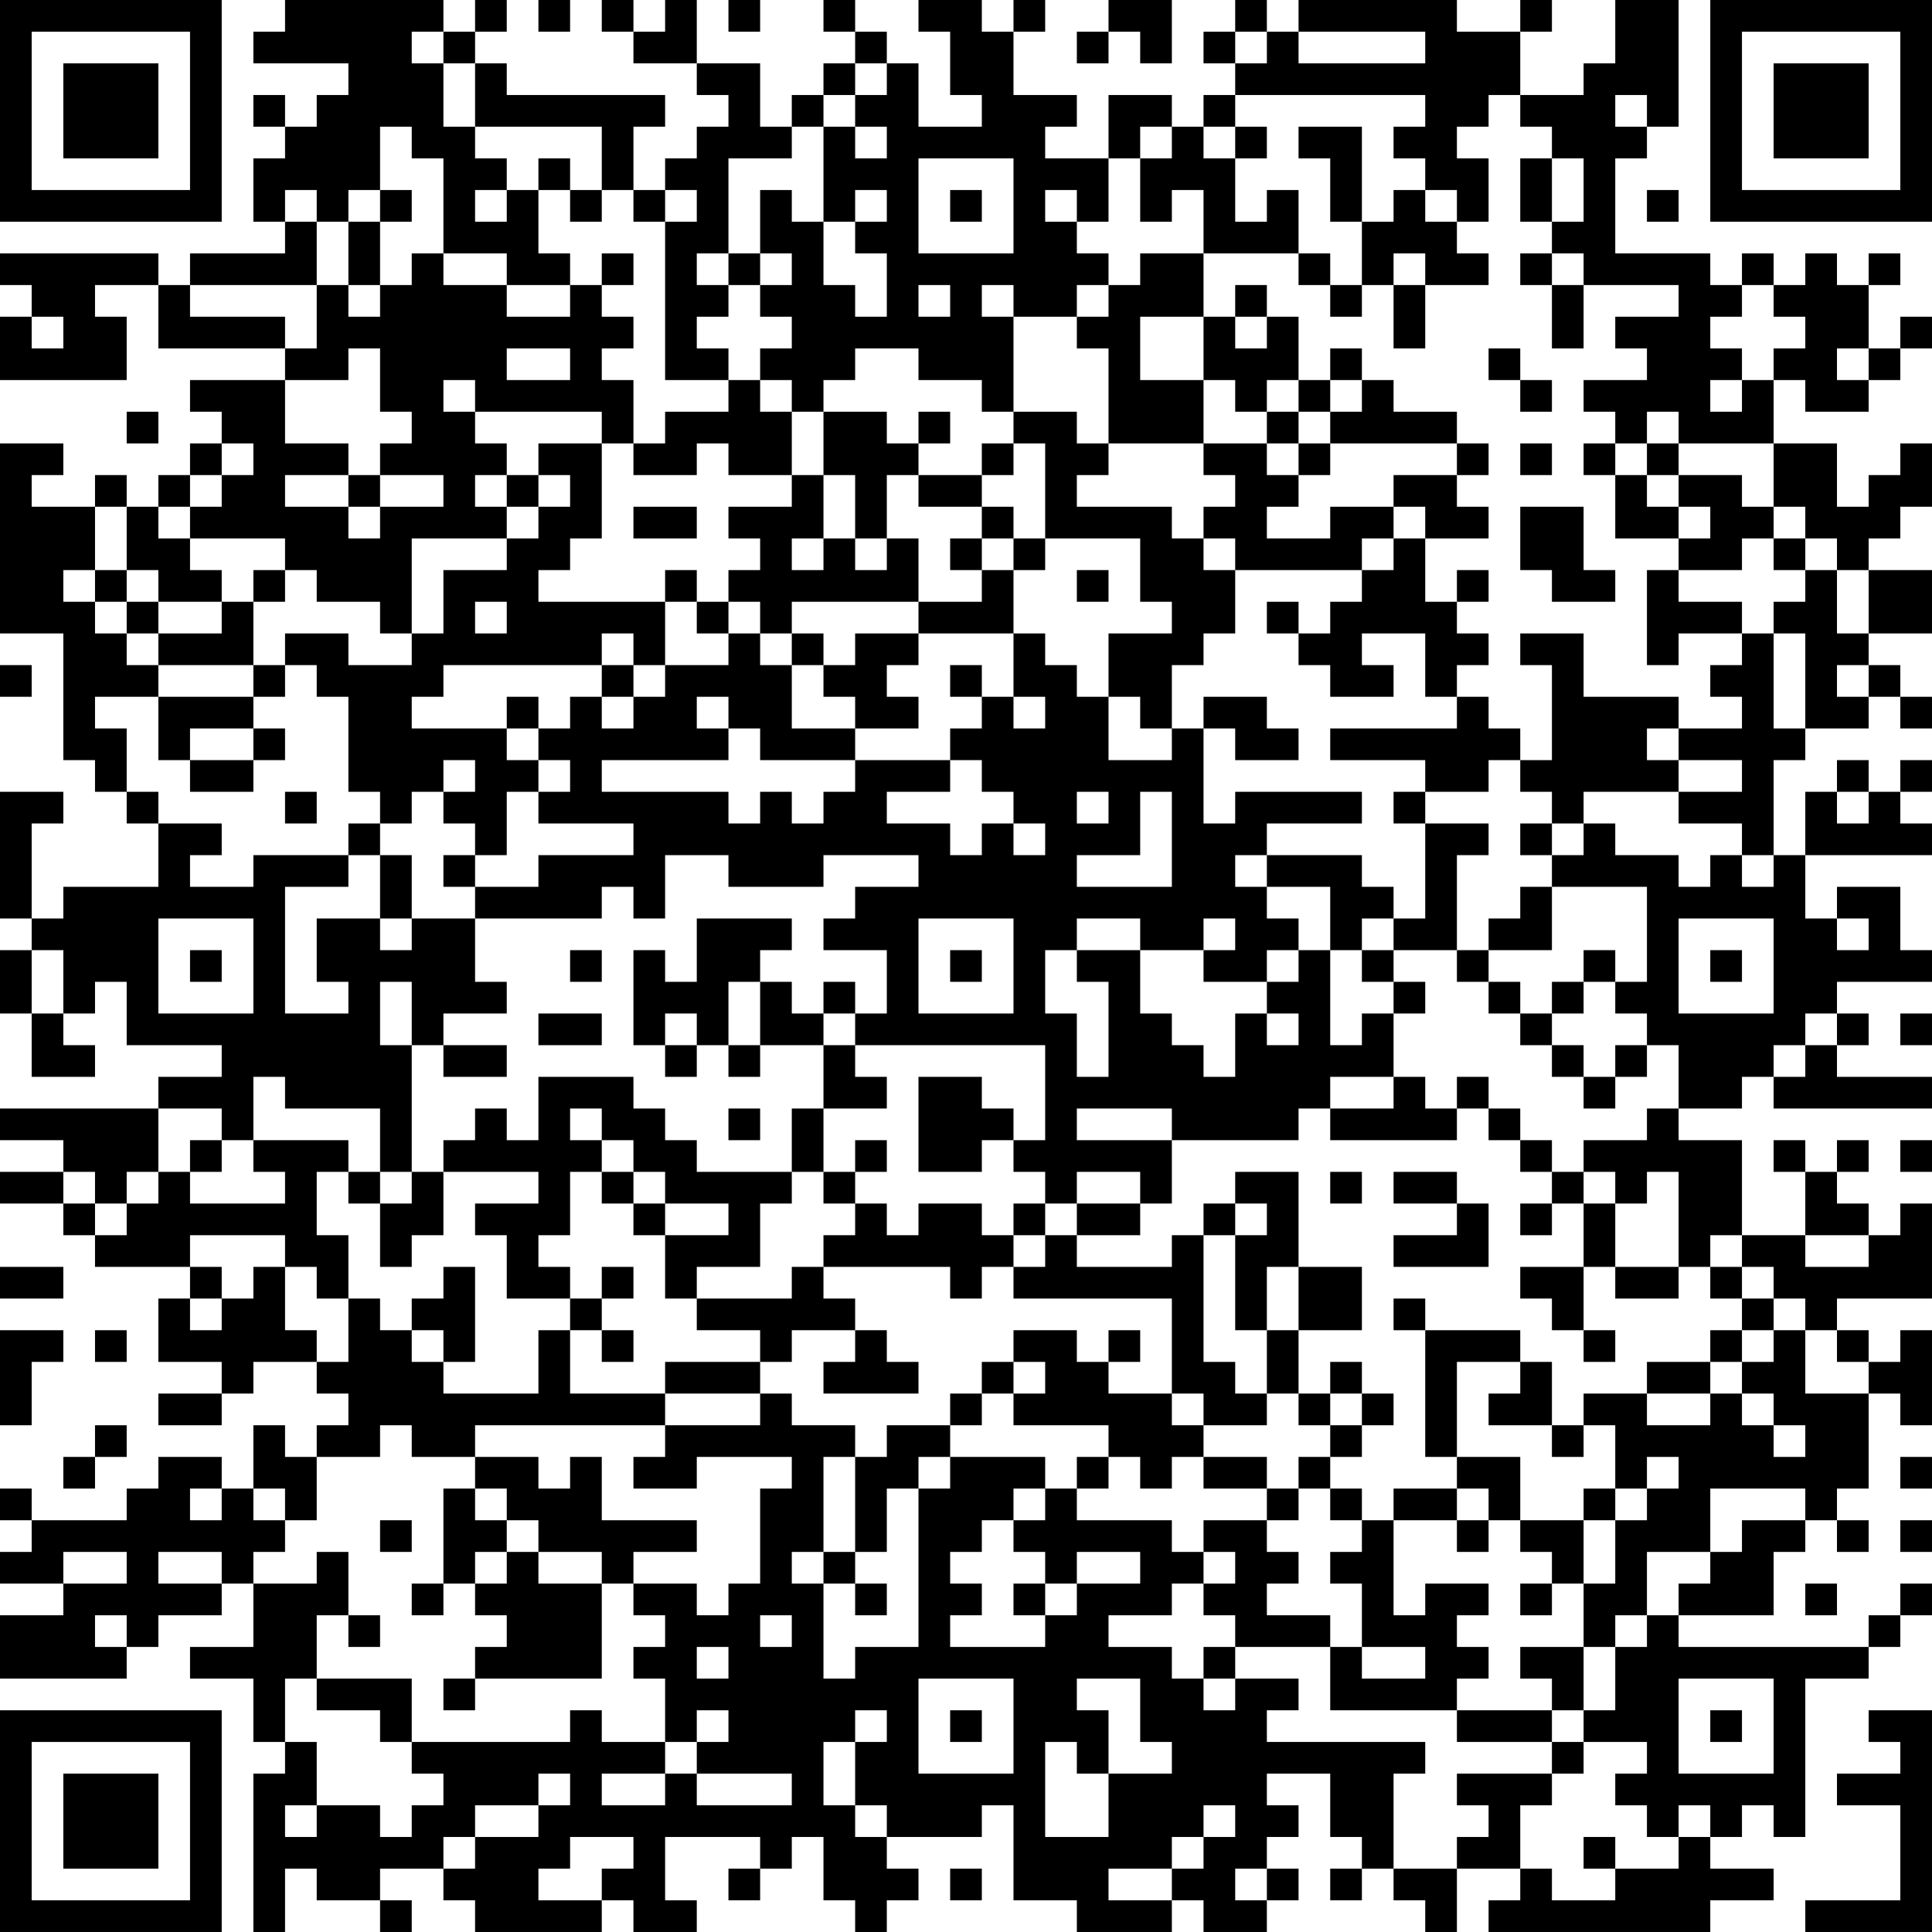 <?xml version="1.0" encoding="UTF-8"?>
<svg xmlns="http://www.w3.org/2000/svg" version="1.1" width="300" height="300" viewBox="0 0 300 300"><rect x="0" y="0" width="300" height="300" fill="#ffffff"/><g transform="scale(4.918)"><g transform="translate(0,0)"><path fill-rule="evenodd" d="M9 0L9 1L8 1L8 2L11 2L11 3L10 3L10 4L9 4L9 3L8 3L8 4L9 4L9 5L8 5L8 7L9 7L9 8L6 8L6 9L5 9L5 8L0 8L0 9L1 9L1 10L0 10L0 12L4 12L4 10L3 10L3 9L5 9L5 11L9 11L9 12L6 12L6 13L7 13L7 14L6 14L6 15L5 15L5 16L4 16L4 15L3 15L3 16L1 16L1 15L2 15L2 14L0 14L0 20L2 20L2 24L3 24L3 25L4 25L4 26L5 26L5 28L2 28L2 29L1 29L1 26L2 26L2 25L0 25L0 29L1 29L1 30L0 30L0 32L1 32L1 34L3 34L3 33L2 33L2 32L3 32L3 31L4 31L4 33L7 33L7 34L5 34L5 35L0 35L0 36L2 36L2 37L0 37L0 38L2 38L2 39L3 39L3 40L6 40L6 41L5 41L5 43L7 43L7 44L5 44L5 45L7 45L7 44L8 44L8 43L10 43L10 44L11 44L11 45L10 45L10 46L9 46L9 45L8 45L8 47L7 47L7 46L5 46L5 47L4 47L4 48L1 48L1 47L0 47L0 48L1 48L1 49L0 49L0 50L2 50L2 51L0 51L0 53L4 53L4 52L5 52L5 51L7 51L7 50L8 50L8 52L6 52L6 53L8 53L8 55L9 55L9 56L8 56L8 61L9 61L9 59L10 59L10 60L12 60L12 61L13 61L13 60L12 60L12 59L14 59L14 60L15 60L15 61L19 61L19 60L20 60L20 61L22 61L22 60L21 60L21 58L24 58L24 59L23 59L23 60L24 60L24 59L25 59L25 58L26 58L26 60L27 60L27 61L28 61L28 60L29 60L29 59L28 59L28 58L31 58L31 57L32 57L32 60L34 60L34 61L37 61L37 60L38 60L38 61L40 61L40 60L41 60L41 59L40 59L40 58L41 58L41 57L40 57L40 56L42 56L42 58L43 58L43 59L42 59L42 60L43 60L43 59L44 59L44 60L45 60L45 61L46 61L46 59L48 59L48 60L47 60L47 61L54 61L54 60L56 60L56 59L54 59L54 58L55 58L55 57L56 57L56 58L57 58L57 53L59 53L59 52L60 52L60 51L61 51L61 50L60 50L60 51L59 51L59 52L53 52L53 51L56 51L56 49L57 49L57 48L58 48L58 49L59 49L59 48L58 48L58 47L59 47L59 44L60 44L60 45L61 45L61 42L60 42L60 43L59 43L59 42L58 42L58 41L61 41L61 38L60 38L60 39L59 39L59 38L58 38L58 37L59 37L59 36L58 36L58 37L57 37L57 36L56 36L56 37L57 37L57 39L55 39L55 36L53 36L53 35L55 35L55 34L56 34L56 35L61 35L61 34L58 34L58 33L59 33L59 32L58 32L58 31L61 31L61 30L60 30L60 28L58 28L58 29L57 29L57 27L61 27L61 26L60 26L60 25L61 25L61 24L60 24L60 25L59 25L59 24L58 24L58 25L57 25L57 27L56 27L56 24L57 24L57 23L59 23L59 22L60 22L60 23L61 23L61 22L60 22L60 21L59 21L59 20L61 20L61 18L59 18L59 17L60 17L60 16L61 16L61 14L60 14L60 15L59 15L59 16L58 16L58 14L56 14L56 12L57 12L57 13L59 13L59 12L60 12L60 11L61 11L61 10L60 10L60 11L59 11L59 9L60 9L60 8L59 8L59 9L58 9L58 8L57 8L57 9L56 9L56 8L55 8L55 9L54 9L54 8L51 8L51 5L52 5L52 4L53 4L53 0L51 0L51 2L50 2L50 3L48 3L48 1L49 1L49 0L48 0L48 1L46 1L46 0L41 0L41 1L40 1L40 0L39 0L39 1L38 1L38 2L39 2L39 3L38 3L38 4L37 4L37 3L35 3L35 5L33 5L33 4L34 4L34 3L32 3L32 1L33 1L33 0L32 0L32 1L31 1L31 0L29 0L29 1L30 1L30 3L31 3L31 4L29 4L29 2L28 2L28 1L27 1L27 0L26 0L26 1L27 1L27 2L26 2L26 3L25 3L25 4L24 4L24 2L22 2L22 0L21 0L21 1L20 1L20 0L19 0L19 1L20 1L20 2L22 2L22 3L23 3L23 4L22 4L22 5L21 5L21 6L20 6L20 4L21 4L21 3L16 3L16 2L15 2L15 1L16 1L16 0L15 0L15 1L14 1L14 0ZM17 0L17 1L18 1L18 0ZM23 0L23 1L24 1L24 0ZM35 0L35 1L34 1L34 2L35 2L35 1L36 1L36 2L37 2L37 0ZM13 1L13 2L14 2L14 4L15 4L15 5L16 5L16 6L15 6L15 7L16 7L16 6L17 6L17 8L18 8L18 9L16 9L16 8L14 8L14 5L13 5L13 4L12 4L12 6L11 6L11 7L10 7L10 6L9 6L9 7L10 7L10 9L6 9L6 10L9 10L9 11L10 11L10 9L11 9L11 10L12 10L12 9L13 9L13 8L14 8L14 9L16 9L16 10L18 10L18 9L19 9L19 10L20 10L20 11L19 11L19 12L20 12L20 14L19 14L19 13L15 13L15 12L14 12L14 13L15 13L15 14L16 14L16 15L15 15L15 16L16 16L16 17L13 17L13 20L12 20L12 19L10 19L10 18L9 18L9 17L6 17L6 16L7 16L7 15L8 15L8 14L7 14L7 15L6 15L6 16L5 16L5 17L6 17L6 18L7 18L7 19L5 19L5 18L4 18L4 16L3 16L3 18L2 18L2 19L3 19L3 20L4 20L4 21L5 21L5 22L3 22L3 23L4 23L4 25L5 25L5 26L7 26L7 27L6 27L6 28L8 28L8 27L11 27L11 28L9 28L9 32L11 32L11 31L10 31L10 29L12 29L12 30L13 30L13 29L15 29L15 31L16 31L16 32L14 32L14 33L13 33L13 31L12 31L12 33L13 33L13 37L12 37L12 35L9 35L9 34L8 34L8 36L7 36L7 35L5 35L5 37L4 37L4 38L3 38L3 37L2 37L2 38L3 38L3 39L4 39L4 38L5 38L5 37L6 37L6 38L9 38L9 37L8 37L8 36L11 36L11 37L10 37L10 39L11 39L11 41L10 41L10 40L9 40L9 39L6 39L6 40L7 40L7 41L6 41L6 42L7 42L7 41L8 41L8 40L9 40L9 42L10 42L10 43L11 43L11 41L12 41L12 42L13 42L13 43L14 43L14 44L17 44L17 42L18 42L18 44L21 44L21 45L15 45L15 46L13 46L13 45L12 45L12 46L10 46L10 48L9 48L9 47L8 47L8 48L9 48L9 49L8 49L8 50L10 50L10 49L11 49L11 51L10 51L10 53L9 53L9 55L10 55L10 57L9 57L9 58L10 58L10 57L12 57L12 58L13 58L13 57L14 57L14 56L13 56L13 55L18 55L18 54L19 54L19 55L21 55L21 56L19 56L19 57L21 57L21 56L22 56L22 57L25 57L25 56L22 56L22 55L23 55L23 54L22 54L22 55L21 55L21 53L20 53L20 52L21 52L21 51L20 51L20 50L22 50L22 51L23 51L23 50L24 50L24 47L25 47L25 46L22 46L22 47L20 47L20 46L21 46L21 45L24 45L24 44L25 44L25 45L27 45L27 46L26 46L26 49L25 49L25 50L26 50L26 53L27 53L27 52L29 52L29 47L30 47L30 46L33 46L33 47L32 47L32 48L31 48L31 49L30 49L30 50L31 50L31 51L30 51L30 52L33 52L33 51L34 51L34 50L36 50L36 49L34 49L34 50L33 50L33 49L32 49L32 48L33 48L33 47L34 47L34 48L37 48L37 49L38 49L38 50L37 50L37 51L35 51L35 52L37 52L37 53L38 53L38 54L39 54L39 53L41 53L41 54L40 54L40 55L45 55L45 56L44 56L44 59L46 59L46 58L47 58L47 57L46 57L46 56L49 56L49 57L48 57L48 59L49 59L49 60L51 60L51 59L53 59L53 58L54 58L54 57L53 57L53 58L52 58L52 57L51 57L51 56L52 56L52 55L50 55L50 54L51 54L51 52L52 52L52 51L53 51L53 50L54 50L54 49L55 49L55 48L57 48L57 47L54 47L54 49L52 49L52 51L51 51L51 52L50 52L50 50L51 50L51 48L52 48L52 47L53 47L53 46L52 46L52 47L51 47L51 45L50 45L50 44L52 44L52 45L54 45L54 44L55 44L55 45L56 45L56 46L57 46L57 45L56 45L56 44L55 44L55 43L56 43L56 42L57 42L57 44L59 44L59 43L58 43L58 42L57 42L57 41L56 41L56 40L55 40L55 39L54 39L54 40L53 40L53 37L52 37L52 38L51 38L51 37L50 37L50 36L52 36L52 35L53 35L53 33L52 33L52 32L51 32L51 31L52 31L52 28L49 28L49 27L50 27L50 26L51 26L51 27L53 27L53 28L54 28L54 27L55 27L55 28L56 28L56 27L55 27L55 26L53 26L53 25L55 25L55 24L53 24L53 23L55 23L55 22L54 22L54 21L55 21L55 20L56 20L56 23L57 23L57 20L56 20L56 19L57 19L57 18L58 18L58 20L59 20L59 18L58 18L58 17L57 17L57 16L56 16L56 14L53 14L53 13L52 13L52 14L51 14L51 13L50 13L50 12L52 12L52 11L51 11L51 10L53 10L53 9L50 9L50 8L49 8L49 7L50 7L50 5L49 5L49 4L48 4L48 3L47 3L47 4L46 4L46 5L47 5L47 7L46 7L46 6L45 6L45 5L44 5L44 4L45 4L45 3L39 3L39 4L38 4L38 5L39 5L39 7L40 7L40 6L41 6L41 8L38 8L38 6L37 6L37 7L36 7L36 5L37 5L37 4L36 4L36 5L35 5L35 7L34 7L34 6L33 6L33 7L34 7L34 8L35 8L35 9L34 9L34 10L32 10L32 9L31 9L31 10L32 10L32 13L31 13L31 12L29 12L29 11L27 11L27 12L26 12L26 13L25 13L25 12L24 12L24 11L25 11L25 10L24 10L24 9L25 9L25 8L24 8L24 6L25 6L25 7L26 7L26 9L27 9L27 10L28 10L28 8L27 8L27 7L28 7L28 6L27 6L27 7L26 7L26 4L27 4L27 5L28 5L28 4L27 4L27 3L28 3L28 2L27 2L27 3L26 3L26 4L25 4L25 5L23 5L23 8L22 8L22 9L23 9L23 10L22 10L22 11L23 11L23 12L21 12L21 7L22 7L22 6L21 6L21 7L20 7L20 6L19 6L19 4L15 4L15 2L14 2L14 1ZM39 1L39 2L40 2L40 1ZM41 1L41 2L45 2L45 1ZM51 3L51 4L52 4L52 3ZM39 4L39 5L40 5L40 4ZM41 4L41 5L42 5L42 7L43 7L43 9L42 9L42 8L41 8L41 9L42 9L42 10L43 10L43 9L44 9L44 11L45 11L45 9L47 9L47 8L46 8L46 7L45 7L45 6L44 6L44 7L43 7L43 4ZM17 5L17 6L18 6L18 7L19 7L19 6L18 6L18 5ZM29 5L29 8L32 8L32 5ZM48 5L48 7L49 7L49 5ZM12 6L12 7L11 7L11 9L12 9L12 7L13 7L13 6ZM30 6L30 7L31 7L31 6ZM52 6L52 7L53 7L53 6ZM19 8L19 9L20 9L20 8ZM23 8L23 9L24 9L24 8ZM36 8L36 9L35 9L35 10L34 10L34 11L35 11L35 14L34 14L34 13L32 13L32 14L31 14L31 15L29 15L29 14L30 14L30 13L29 13L29 14L28 14L28 13L26 13L26 15L25 15L25 13L24 13L24 12L23 12L23 13L21 13L21 14L20 14L20 15L22 15L22 14L23 14L23 15L25 15L25 16L23 16L23 17L24 17L24 18L23 18L23 19L22 19L22 18L21 18L21 19L17 19L17 18L18 18L18 17L19 17L19 14L17 14L17 15L16 15L16 16L17 16L17 17L16 17L16 18L14 18L14 20L13 20L13 21L11 21L11 20L9 20L9 21L8 21L8 19L9 19L9 18L8 18L8 19L7 19L7 20L5 20L5 19L4 19L4 18L3 18L3 19L4 19L4 20L5 20L5 21L8 21L8 22L5 22L5 24L6 24L6 25L8 25L8 24L9 24L9 23L8 23L8 22L9 22L9 21L10 21L10 22L11 22L11 25L12 25L12 26L11 26L11 27L12 27L12 29L13 29L13 27L12 27L12 26L13 26L13 25L14 25L14 26L15 26L15 27L14 27L14 28L15 28L15 29L19 29L19 28L20 28L20 29L21 29L21 27L23 27L23 28L26 28L26 27L29 27L29 28L27 28L27 29L26 29L26 30L28 30L28 32L27 32L27 31L26 31L26 32L25 32L25 31L24 31L24 30L25 30L25 29L22 29L22 31L21 31L21 30L20 30L20 33L21 33L21 34L22 34L22 33L23 33L23 34L24 34L24 33L26 33L26 35L25 35L25 37L22 37L22 36L21 36L21 35L20 35L20 34L17 34L17 36L16 36L16 35L15 35L15 36L14 36L14 37L13 37L13 38L12 38L12 37L11 37L11 38L12 38L12 40L13 40L13 39L14 39L14 37L17 37L17 38L15 38L15 39L16 39L16 41L18 41L18 42L19 42L19 43L20 43L20 42L19 42L19 41L20 41L20 40L19 40L19 41L18 41L18 40L17 40L17 39L18 39L18 37L19 37L19 38L20 38L20 39L21 39L21 41L22 41L22 42L24 42L24 43L21 43L21 44L24 44L24 43L25 43L25 42L27 42L27 43L26 43L26 44L29 44L29 43L28 43L28 42L27 42L27 41L26 41L26 40L30 40L30 41L31 41L31 40L32 40L32 41L37 41L37 44L35 44L35 43L36 43L36 42L35 42L35 43L34 43L34 42L32 42L32 43L31 43L31 44L30 44L30 45L28 45L28 46L27 46L27 49L26 49L26 50L27 50L27 51L28 51L28 50L27 50L27 49L28 49L28 47L29 47L29 46L30 46L30 45L31 45L31 44L32 44L32 45L35 45L35 46L34 46L34 47L35 47L35 46L36 46L36 47L37 47L37 46L38 46L38 47L40 47L40 48L38 48L38 49L39 49L39 50L38 50L38 51L39 51L39 52L38 52L38 53L39 53L39 52L42 52L42 54L46 54L46 55L49 55L49 56L50 56L50 55L49 55L49 54L50 54L50 52L48 52L48 53L49 53L49 54L46 54L46 53L47 53L47 52L46 52L46 51L47 51L47 50L45 50L45 51L44 51L44 48L46 48L46 49L47 49L47 48L48 48L48 49L49 49L49 50L48 50L48 51L49 51L49 50L50 50L50 48L51 48L51 47L50 47L50 48L48 48L48 46L46 46L46 43L48 43L48 44L47 44L47 45L49 45L49 46L50 46L50 45L49 45L49 43L48 43L48 42L45 42L45 41L44 41L44 42L45 42L45 46L46 46L46 47L44 47L44 48L43 48L43 47L42 47L42 46L43 46L43 45L44 45L44 44L43 44L43 43L42 43L42 44L41 44L41 42L43 42L43 40L41 40L41 37L39 37L39 38L38 38L38 39L37 39L37 40L34 40L34 39L36 39L36 38L37 38L37 36L41 36L41 35L42 35L42 36L46 36L46 35L47 35L47 36L48 36L48 37L49 37L49 38L48 38L48 39L49 39L49 38L50 38L50 40L48 40L48 41L49 41L49 42L50 42L50 43L51 43L51 42L50 42L50 40L51 40L51 41L53 41L53 40L51 40L51 38L50 38L50 37L49 37L49 36L48 36L48 35L47 35L47 34L46 34L46 35L45 35L45 34L44 34L44 32L45 32L45 31L44 31L44 30L46 30L46 31L47 31L47 32L48 32L48 33L49 33L49 34L50 34L50 35L51 35L51 34L52 34L52 33L51 33L51 34L50 34L50 33L49 33L49 32L50 32L50 31L51 31L51 30L50 30L50 31L49 31L49 32L48 32L48 31L47 31L47 30L49 30L49 28L48 28L48 29L47 29L47 30L46 30L46 27L47 27L47 26L45 26L45 25L47 25L47 24L48 24L48 25L49 25L49 26L48 26L48 27L49 27L49 26L50 26L50 25L53 25L53 24L52 24L52 23L53 23L53 22L50 22L50 20L48 20L48 21L49 21L49 24L48 24L48 23L47 23L47 22L46 22L46 21L47 21L47 20L46 20L46 19L47 19L47 18L46 18L46 19L45 19L45 17L47 17L47 16L46 16L46 15L47 15L47 14L46 14L46 13L44 13L44 12L43 12L43 11L42 11L42 12L41 12L41 10L40 10L40 9L39 9L39 10L38 10L38 8ZM44 8L44 9L45 9L45 8ZM48 8L48 9L49 9L49 11L50 11L50 9L49 9L49 8ZM29 9L29 10L30 10L30 9ZM55 9L55 10L54 10L54 11L55 11L55 12L54 12L54 13L55 13L55 12L56 12L56 11L57 11L57 10L56 10L56 9ZM1 10L1 11L2 11L2 10ZM36 10L36 12L38 12L38 14L35 14L35 15L34 15L34 16L37 16L37 17L38 17L38 18L39 18L39 20L38 20L38 21L37 21L37 23L36 23L36 22L35 22L35 20L37 20L37 19L36 19L36 17L33 17L33 14L32 14L32 15L31 15L31 16L29 16L29 15L28 15L28 17L27 17L27 15L26 15L26 17L25 17L25 18L26 18L26 17L27 17L27 18L28 18L28 17L29 17L29 19L25 19L25 20L24 20L24 19L23 19L23 20L22 20L22 19L21 19L21 21L20 21L20 20L19 20L19 21L14 21L14 22L13 22L13 23L16 23L16 24L17 24L17 25L16 25L16 27L15 27L15 28L17 28L17 27L20 27L20 26L17 26L17 25L18 25L18 24L17 24L17 23L18 23L18 22L19 22L19 23L20 23L20 22L21 22L21 21L23 21L23 20L24 20L24 21L25 21L25 23L27 23L27 24L24 24L24 23L23 23L23 22L22 22L22 23L23 23L23 24L19 24L19 25L23 25L23 26L24 26L24 25L25 25L25 26L26 26L26 25L27 25L27 24L30 24L30 25L28 25L28 26L30 26L30 27L31 27L31 26L32 26L32 27L33 27L33 26L32 26L32 25L31 25L31 24L30 24L30 23L31 23L31 22L32 22L32 23L33 23L33 22L32 22L32 20L33 20L33 21L34 21L34 22L35 22L35 24L37 24L37 23L38 23L38 26L39 26L39 25L43 25L43 26L40 26L40 27L39 27L39 28L40 28L40 29L41 29L41 30L40 30L40 31L38 31L38 30L39 30L39 29L38 29L38 30L36 30L36 29L34 29L34 30L33 30L33 32L34 32L34 34L35 34L35 31L34 31L34 30L36 30L36 32L37 32L37 33L38 33L38 34L39 34L39 32L40 32L40 33L41 33L41 32L40 32L40 31L41 31L41 30L42 30L42 33L43 33L43 32L44 32L44 31L43 31L43 30L44 30L44 29L45 29L45 26L44 26L44 25L45 25L45 24L42 24L42 23L46 23L46 22L45 22L45 20L43 20L43 21L44 21L44 22L42 22L42 21L41 21L41 20L42 20L42 19L43 19L43 18L44 18L44 17L45 17L45 16L44 16L44 15L46 15L46 14L42 14L42 13L43 13L43 12L42 12L42 13L41 13L41 12L40 12L40 13L39 13L39 12L38 12L38 10ZM39 10L39 11L40 11L40 10ZM11 11L11 12L9 12L9 14L11 14L11 15L9 15L9 16L11 16L11 17L12 17L12 16L14 16L14 15L12 15L12 14L13 14L13 13L12 13L12 11ZM16 11L16 12L18 12L18 11ZM47 11L47 12L48 12L48 13L49 13L49 12L48 12L48 11ZM58 11L58 12L59 12L59 11ZM4 13L4 14L5 14L5 13ZM40 13L40 14L38 14L38 15L39 15L39 16L38 16L38 17L39 17L39 18L43 18L43 17L44 17L44 16L42 16L42 17L40 17L40 16L41 16L41 15L42 15L42 14L41 14L41 13ZM40 14L40 15L41 15L41 14ZM48 14L48 15L49 15L49 14ZM50 14L50 15L51 15L51 17L53 17L53 18L52 18L52 21L53 21L53 20L55 20L55 19L53 19L53 18L55 18L55 17L56 17L56 18L57 18L57 17L56 17L56 16L55 16L55 15L53 15L53 14L52 14L52 15L51 15L51 14ZM11 15L11 16L12 16L12 15ZM17 15L17 16L18 16L18 15ZM52 15L52 16L53 16L53 17L54 17L54 16L53 16L53 15ZM20 16L20 17L22 17L22 16ZM31 16L31 17L30 17L30 18L31 18L31 19L29 19L29 20L27 20L27 21L26 21L26 20L25 20L25 21L26 21L26 22L27 22L27 23L29 23L29 22L28 22L28 21L29 21L29 20L32 20L32 18L33 18L33 17L32 17L32 16ZM48 16L48 18L49 18L49 19L51 19L51 18L50 18L50 16ZM31 17L31 18L32 18L32 17ZM34 18L34 19L35 19L35 18ZM15 19L15 20L16 20L16 19ZM40 19L40 20L41 20L41 19ZM0 21L0 22L1 22L1 21ZM19 21L19 22L20 22L20 21ZM30 21L30 22L31 22L31 21ZM58 21L58 22L59 22L59 21ZM16 22L16 23L17 23L17 22ZM38 22L38 23L39 23L39 24L41 24L41 23L40 23L40 22ZM6 23L6 24L8 24L8 23ZM14 24L14 25L15 25L15 24ZM9 25L9 26L10 26L10 25ZM34 25L34 26L35 26L35 25ZM36 25L36 27L34 27L34 28L37 28L37 25ZM58 25L58 26L59 26L59 25ZM40 27L40 28L42 28L42 30L43 30L43 29L44 29L44 28L43 28L43 27ZM5 29L5 32L8 32L8 29ZM29 29L29 32L32 32L32 29ZM53 29L53 32L56 32L56 29ZM58 29L58 30L59 30L59 29ZM1 30L1 32L2 32L2 30ZM6 30L6 31L7 31L7 30ZM18 30L18 31L19 31L19 30ZM30 30L30 31L31 31L31 30ZM54 30L54 31L55 31L55 30ZM23 31L23 33L24 33L24 31ZM17 32L17 33L19 33L19 32ZM21 32L21 33L22 33L22 32ZM26 32L26 33L27 33L27 34L28 34L28 35L26 35L26 37L25 37L25 38L24 38L24 40L22 40L22 41L25 41L25 40L26 40L26 39L27 39L27 38L28 38L28 39L29 39L29 38L31 38L31 39L32 39L32 40L33 40L33 39L34 39L34 38L36 38L36 37L34 37L34 38L33 38L33 37L32 37L32 36L33 36L33 33L27 33L27 32ZM57 32L57 33L56 33L56 34L57 34L57 33L58 33L58 32ZM60 32L60 33L61 33L61 32ZM14 33L14 34L16 34L16 33ZM29 34L29 37L31 37L31 36L32 36L32 35L31 35L31 34ZM42 34L42 35L44 35L44 34ZM18 35L18 36L19 36L19 37L20 37L20 38L21 38L21 39L23 39L23 38L21 38L21 37L20 37L20 36L19 36L19 35ZM23 35L23 36L24 36L24 35ZM34 35L34 36L37 36L37 35ZM6 36L6 37L7 37L7 36ZM27 36L27 37L26 37L26 38L27 38L27 37L28 37L28 36ZM60 36L60 37L61 37L61 36ZM42 37L42 38L43 38L43 37ZM44 37L44 38L46 38L46 39L44 39L44 40L47 40L47 38L46 38L46 37ZM32 38L32 39L33 39L33 38ZM39 38L39 39L38 39L38 43L39 43L39 44L40 44L40 45L38 45L38 44L37 44L37 45L38 45L38 46L40 46L40 47L41 47L41 48L40 48L40 49L41 49L41 50L40 50L40 51L42 51L42 52L43 52L43 53L45 53L45 52L43 52L43 50L42 50L42 49L43 49L43 48L42 48L42 47L41 47L41 46L42 46L42 45L43 45L43 44L42 44L42 45L41 45L41 44L40 44L40 42L41 42L41 40L40 40L40 42L39 42L39 39L40 39L40 38ZM57 39L57 40L59 40L59 39ZM0 40L0 41L2 41L2 40ZM14 40L14 41L13 41L13 42L14 42L14 43L15 43L15 40ZM54 40L54 41L55 41L55 42L54 42L54 43L52 43L52 44L54 44L54 43L55 43L55 42L56 42L56 41L55 41L55 40ZM0 42L0 45L1 45L1 43L2 43L2 42ZM3 42L3 43L4 43L4 42ZM32 43L32 44L33 44L33 43ZM3 45L3 46L2 46L2 47L3 47L3 46L4 46L4 45ZM15 46L15 47L14 47L14 50L13 50L13 51L14 51L14 50L15 50L15 51L16 51L16 52L15 52L15 53L14 53L14 54L15 54L15 53L19 53L19 50L20 50L20 49L22 49L22 48L19 48L19 46L18 46L18 47L17 47L17 46ZM60 46L60 47L61 47L61 46ZM6 47L6 48L7 48L7 47ZM15 47L15 48L16 48L16 49L15 49L15 50L16 50L16 49L17 49L17 50L19 50L19 49L17 49L17 48L16 48L16 47ZM46 47L46 48L47 48L47 47ZM12 48L12 49L13 49L13 48ZM60 48L60 49L61 49L61 48ZM2 49L2 50L4 50L4 49ZM5 49L5 50L7 50L7 49ZM32 50L32 51L33 51L33 50ZM57 50L57 51L58 51L58 50ZM3 51L3 52L4 52L4 51ZM11 51L11 52L12 52L12 51ZM24 51L24 52L25 52L25 51ZM22 52L22 53L23 53L23 52ZM10 53L10 54L12 54L12 55L13 55L13 53ZM29 53L29 56L32 56L32 53ZM34 53L34 54L35 54L35 56L34 56L34 55L33 55L33 58L35 58L35 56L37 56L37 55L36 55L36 53ZM53 53L53 56L56 56L56 53ZM27 54L27 55L26 55L26 57L27 57L27 58L28 58L28 57L27 57L27 55L28 55L28 54ZM30 54L30 55L31 55L31 54ZM54 54L54 55L55 55L55 54ZM59 54L59 55L60 55L60 56L58 56L58 57L60 57L60 60L57 60L57 61L61 61L61 54ZM17 56L17 57L15 57L15 58L14 58L14 59L15 59L15 58L17 58L17 57L18 57L18 56ZM38 57L38 58L37 58L37 59L35 59L35 60L37 60L37 59L38 59L38 58L39 58L39 57ZM18 58L18 59L17 59L17 60L19 60L19 59L20 59L20 58ZM50 58L50 59L51 59L51 58ZM30 59L30 60L31 60L31 59ZM39 59L39 60L40 60L40 59ZM0 0L0 7L7 7L7 0ZM1 1L1 6L6 6L6 1ZM2 2L2 5L5 5L5 2ZM54 0L54 7L61 7L61 0ZM55 1L55 6L60 6L60 1ZM56 2L56 5L59 5L59 2ZM0 54L0 61L7 61L7 54ZM1 55L1 60L6 60L6 55ZM2 56L2 59L5 59L5 56Z" fill="#000000"/></g></g></svg>
